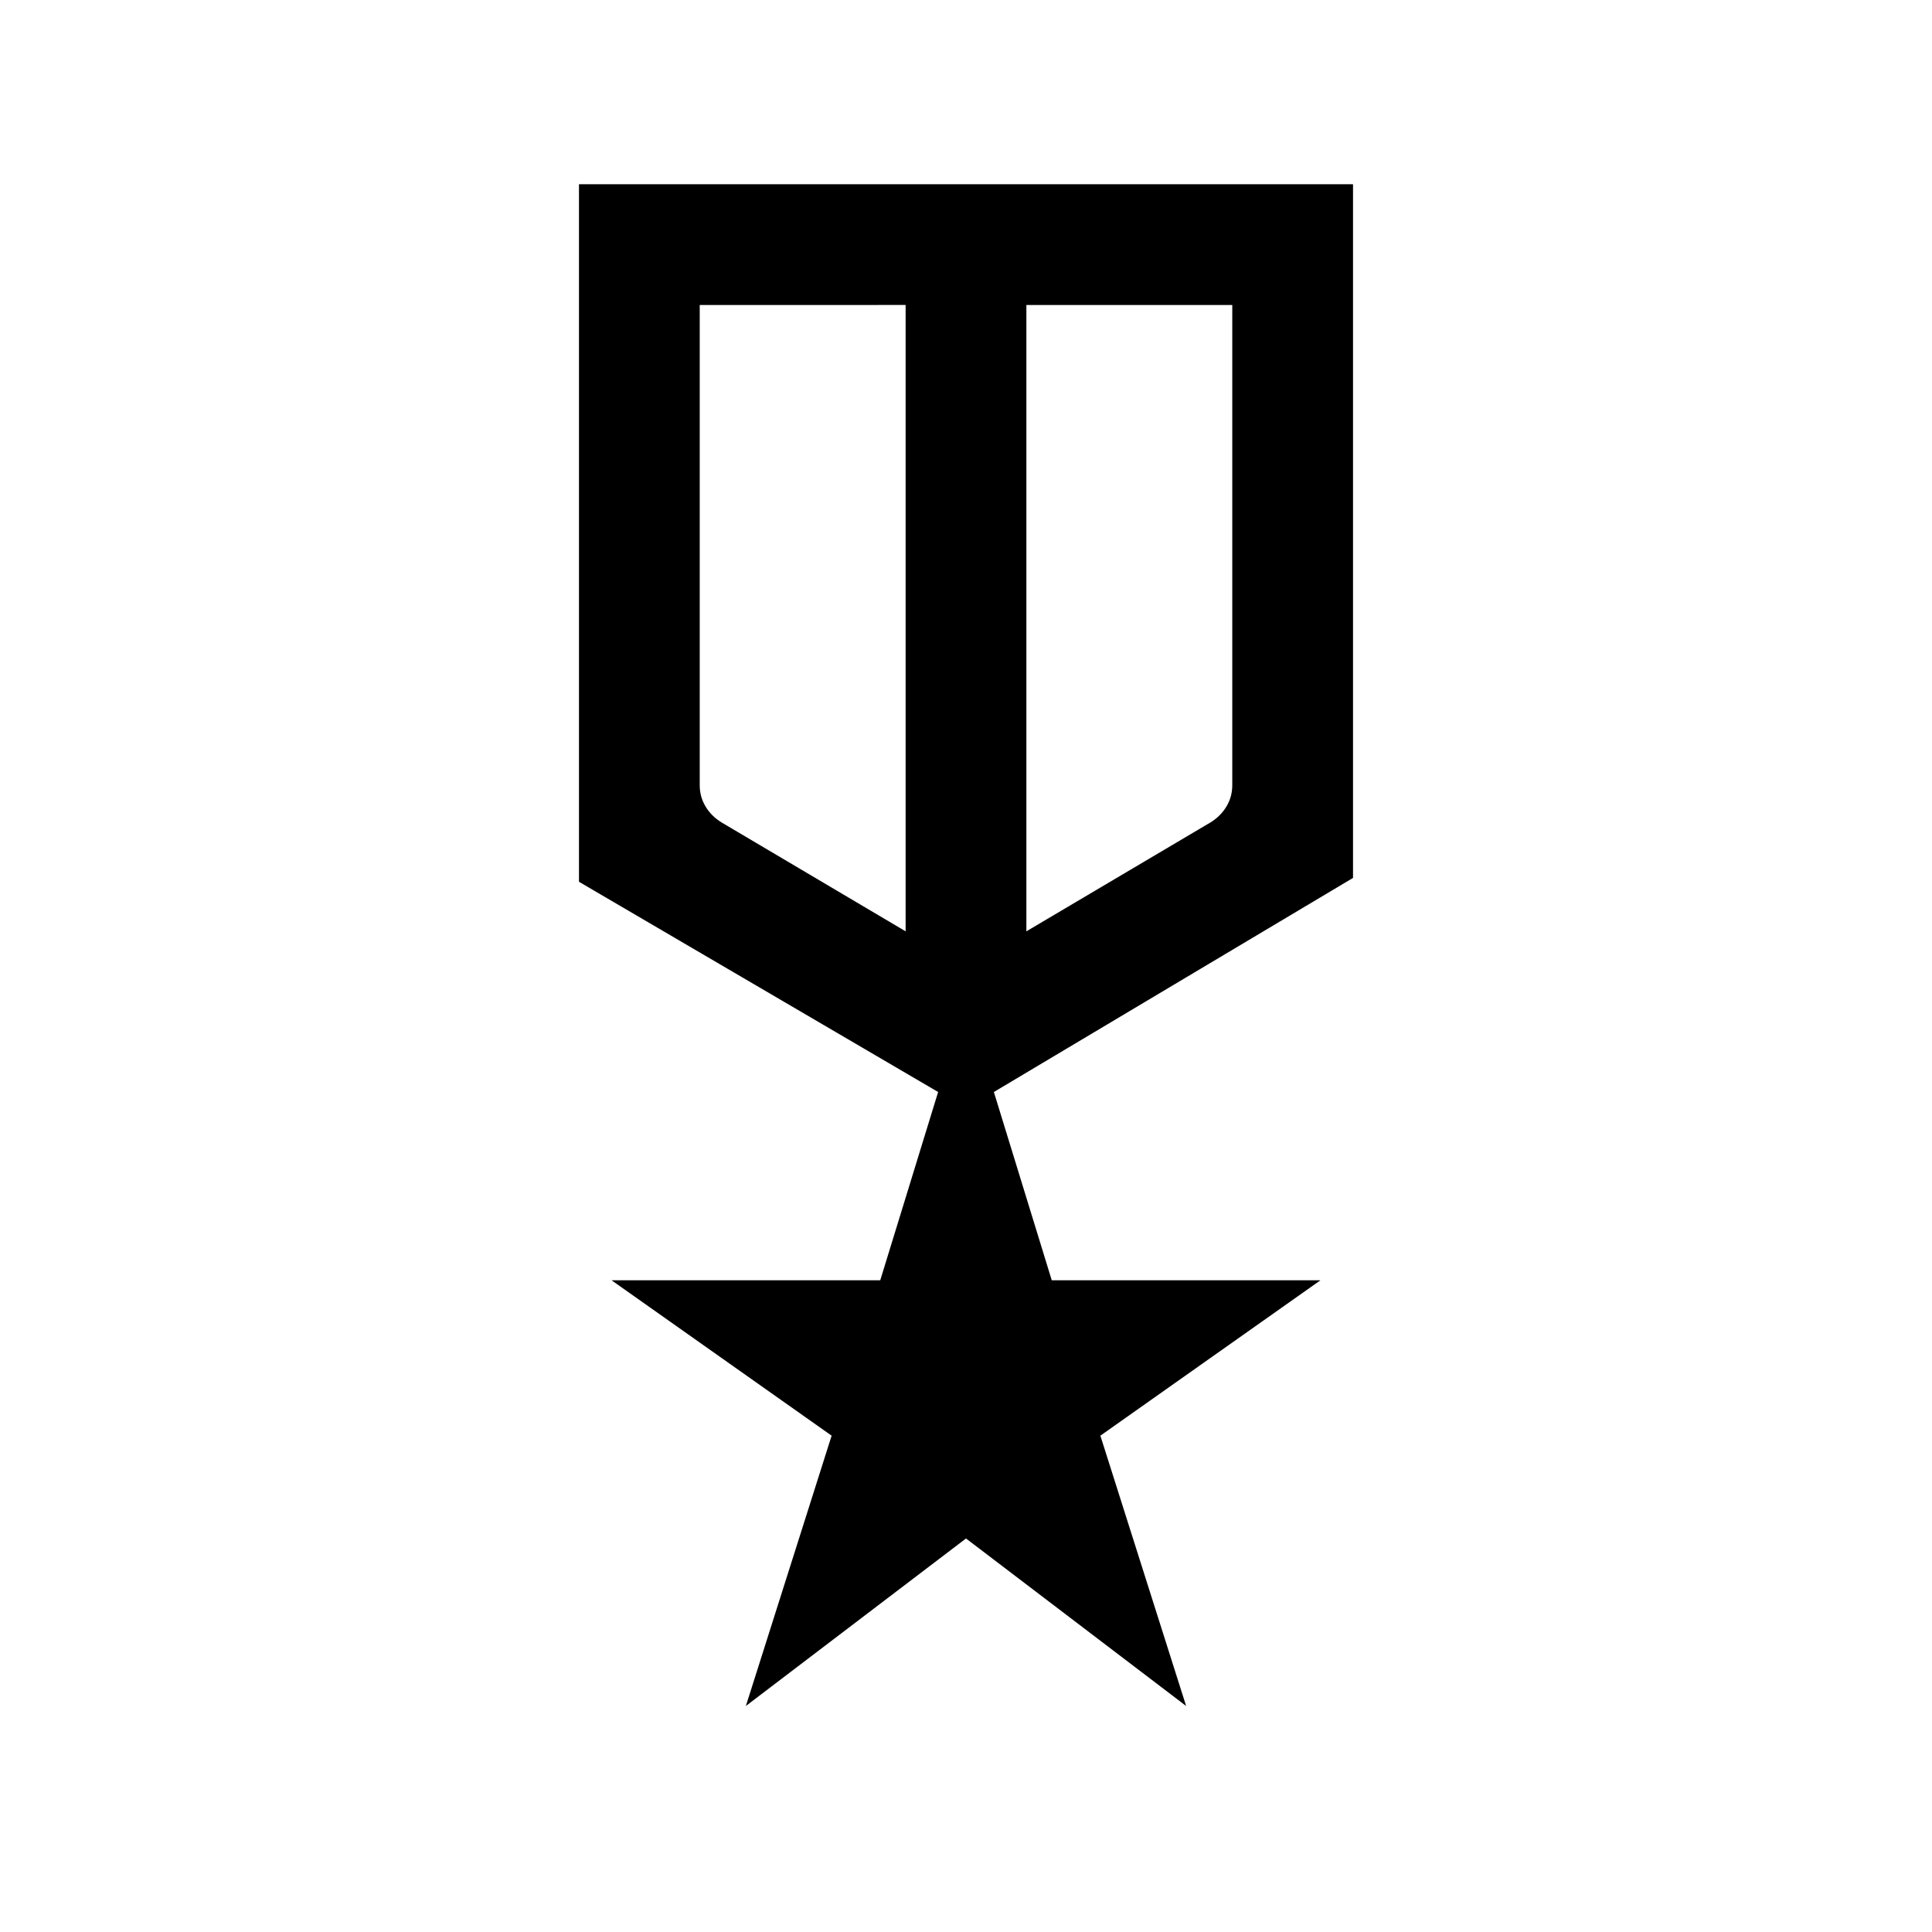 <svg xmlns="http://www.w3.org/2000/svg" height="24" viewBox="0 -960 960 960" width="24"><path d="M287.69-868.46h384.62v344.69L493.85-417.39l28.76 93.54h133.54l-109.38 77.23 42.61 134.31L480-195.54l-109.38 83.23 42.61-134.31-109.38-77.23h133.54l28.76-93.54-178.46-104.46v-346.61Zm60 60v238.61q0 5.77 2.89 10.58 2.88 4.81 7.88 7.89L450-497.23v-311.23H347.69Zm264.62 0H510v311.23l91.54-54.15q5-3.08 7.88-7.89 2.89-4.81 2.89-10.58v-238.61ZM480-643.92Zm-30-8.93Zm60 0Z"/></svg>